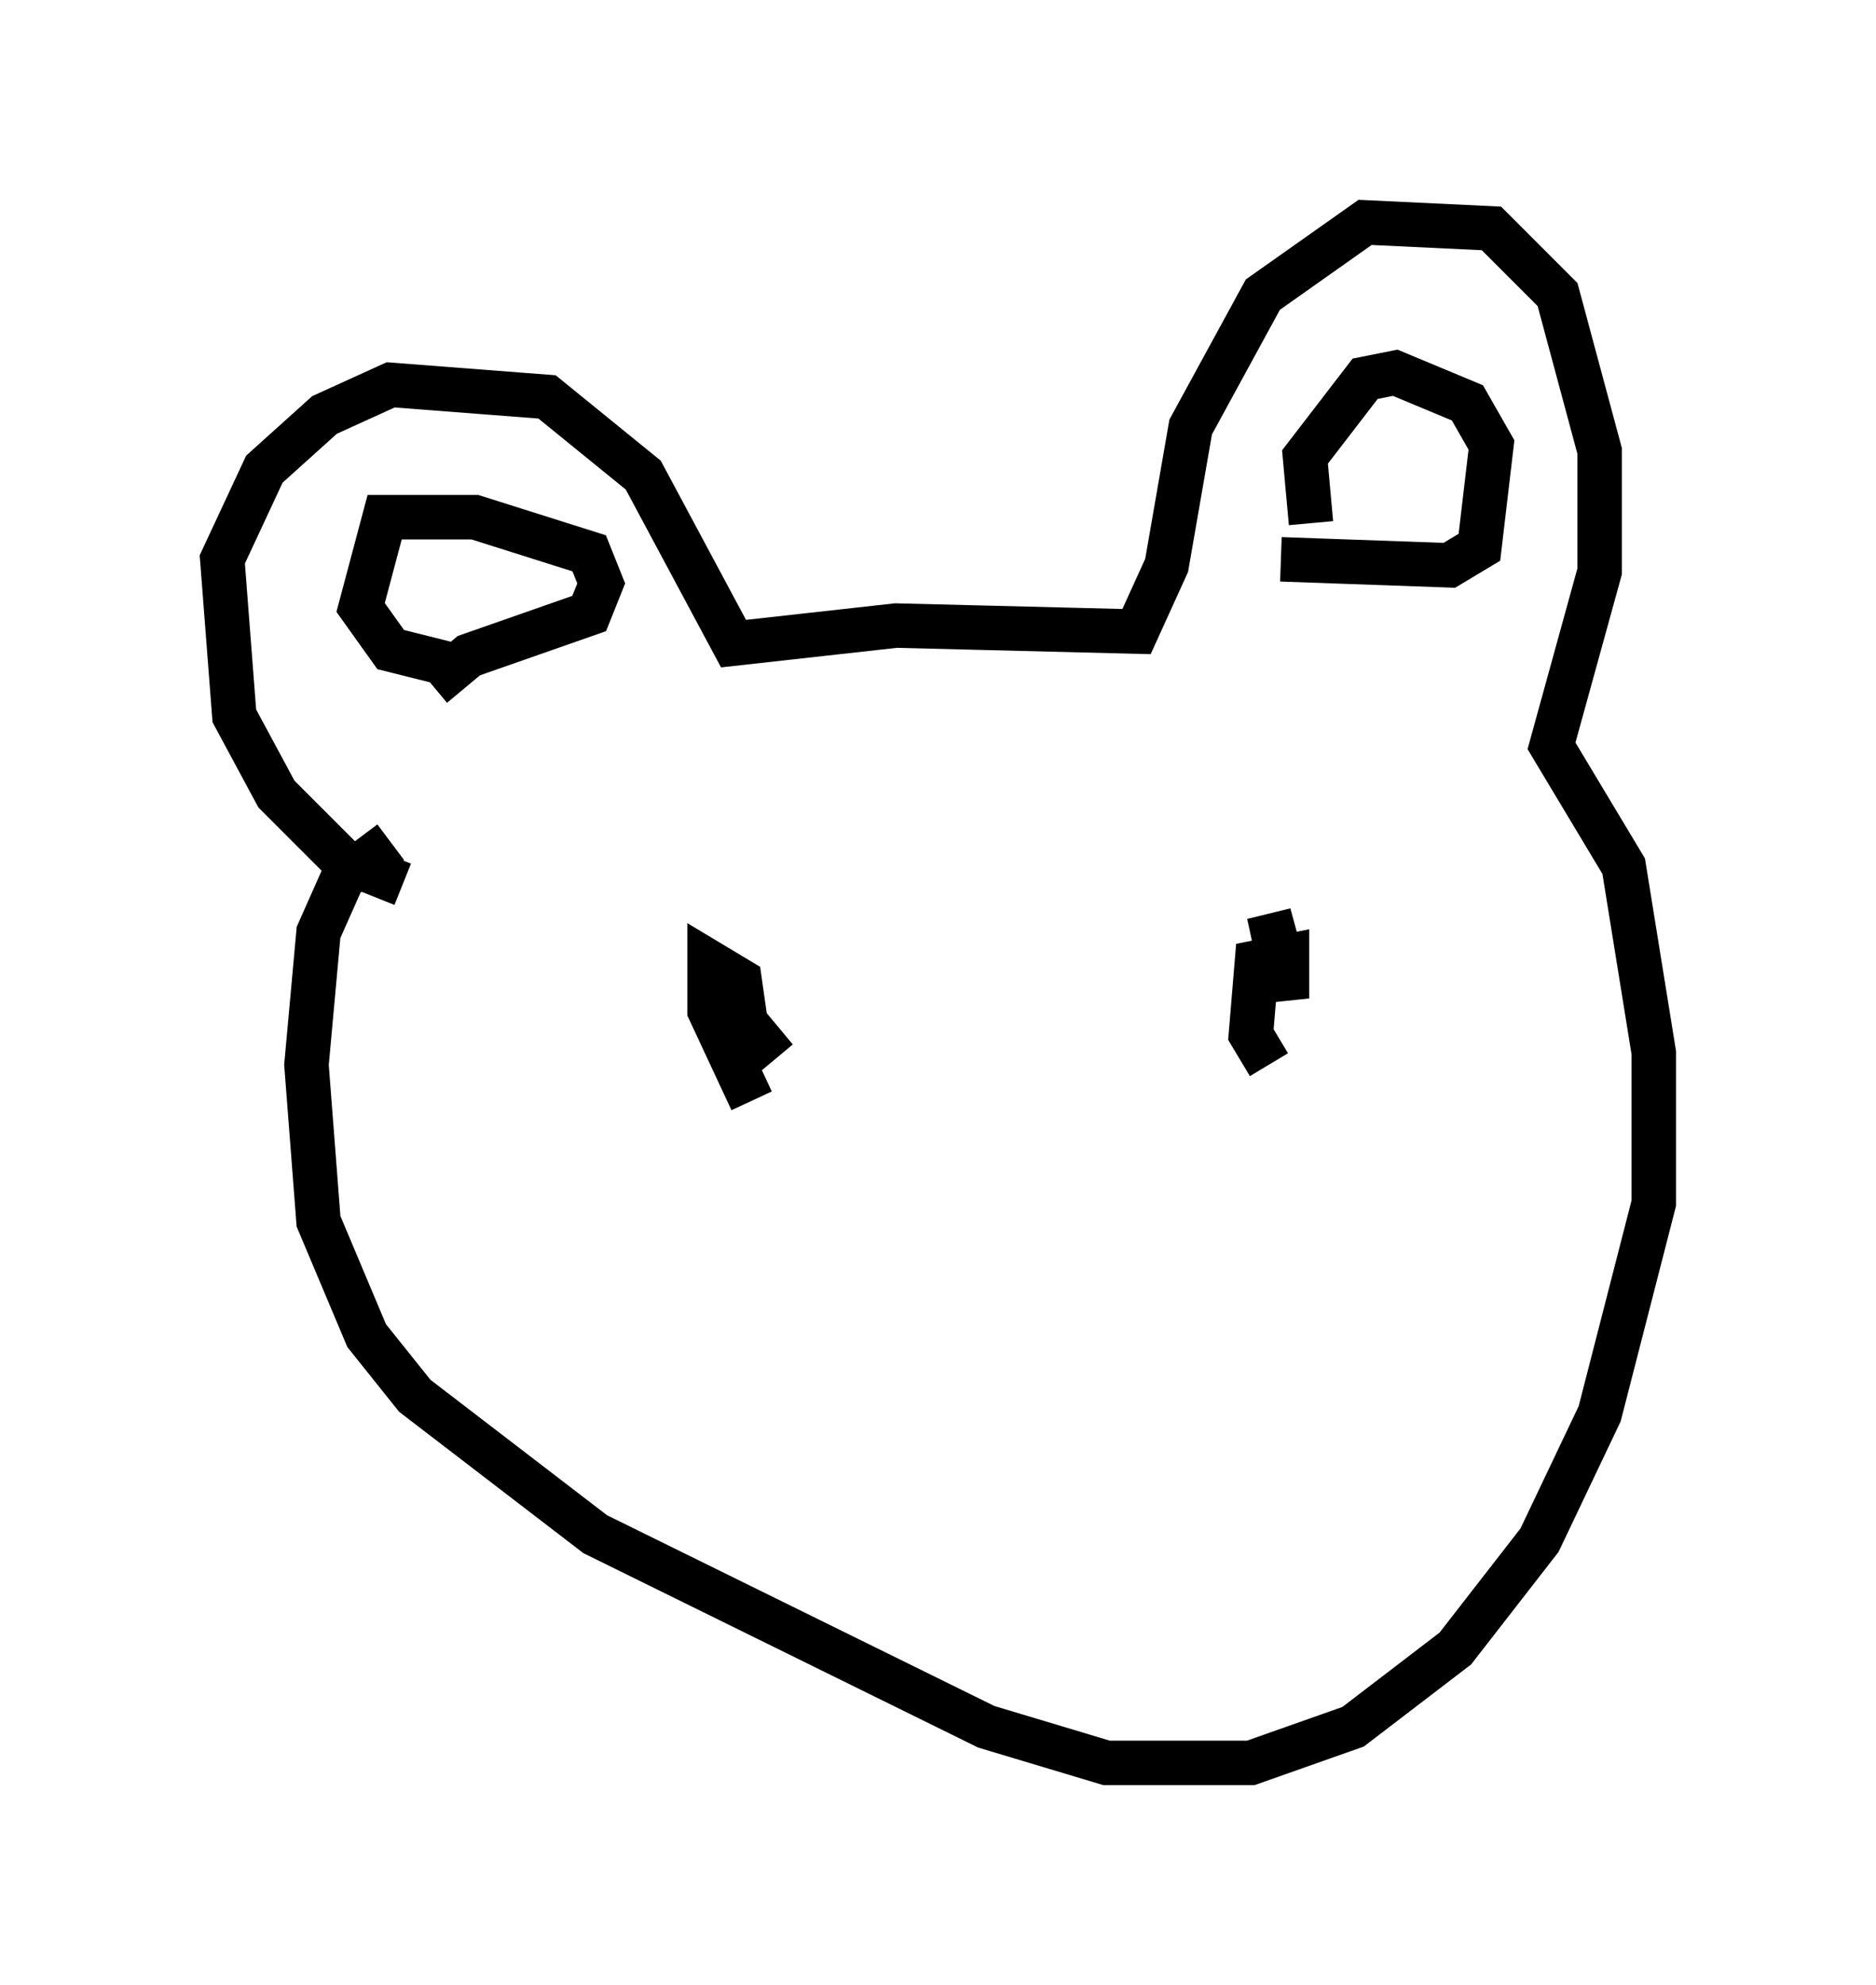 <?xml version="1.0" encoding="utf-8" ?>
<svg baseProfile="full" height="44.641" version="1.1" width="42.205" xmlns="http://www.w3.org/2000/svg" xmlns:ev="http://www.w3.org/2001/xml-events" xmlns:xlink="http://www.w3.org/1999/xlink"><defs /><rect fill="white" height="44.641" width="42.205" x="0" y="0" /><path d="M10.819, 19.885 m-1.759, 0.0 l-1.353, -0.541 -1.488, -1.488 l-0.947, -1.759 -0.271, -3.518 l0.947, -2.03 1.353, -1.218 l1.488, -0.677 3.518, 0.271 l2.165, 1.759 2.03, 3.789 l3.654, -0.406 5.413, 0.135 l0.677, -1.488 0.541, -3.112 l1.624, -2.977 2.3, -1.624 l2.842, 0.135 1.488, 1.488 l0.947, 3.518 0.0, 2.706 l-1.083, 3.924 1.624, 2.706 l0.677, 4.195 0.0, 3.383 l-1.218, 4.736 -1.353, 2.842 l-1.894, 2.436 -2.3, 1.759 l-2.3, 0.812 -3.248, 0.0 l-2.706, -0.812 -8.796, -4.33 l-4.059, -3.112 -1.083, -1.353 l-1.083, -2.571 -0.271, -3.518 l0.271, -2.977 0.541, -1.218 l1.083, -0.812 m0.947, -3.518 l0.812, -0.677 2.706, -0.947 l0.271, -0.677 -0.271, -0.677 l-2.571, -0.812 -2.03, 0.0 l-0.541, 2.03 0.677, 0.947 l1.624, 0.406 m18.403, -2.436 l3.789, 0.135 0.677, -0.406 l0.271, -2.3 -0.541, -0.947 l-1.624, -0.677 -0.677, 0.135 l-1.353, 1.759 0.135, 1.488 m-12.584, 12.99 l-0.947, -2.03 0.0, -1.083 l0.677, 0.406 0.135, 0.947 l0.677, 0.812 m11.096, 0.135 l-0.406, -0.677 0.135, -1.624 l0.677, -0.135 0.0, 0.947 l-0.406, -1.894 0.406, 1.488 " fill="none" stroke="black" stroke-width="1" /></svg>